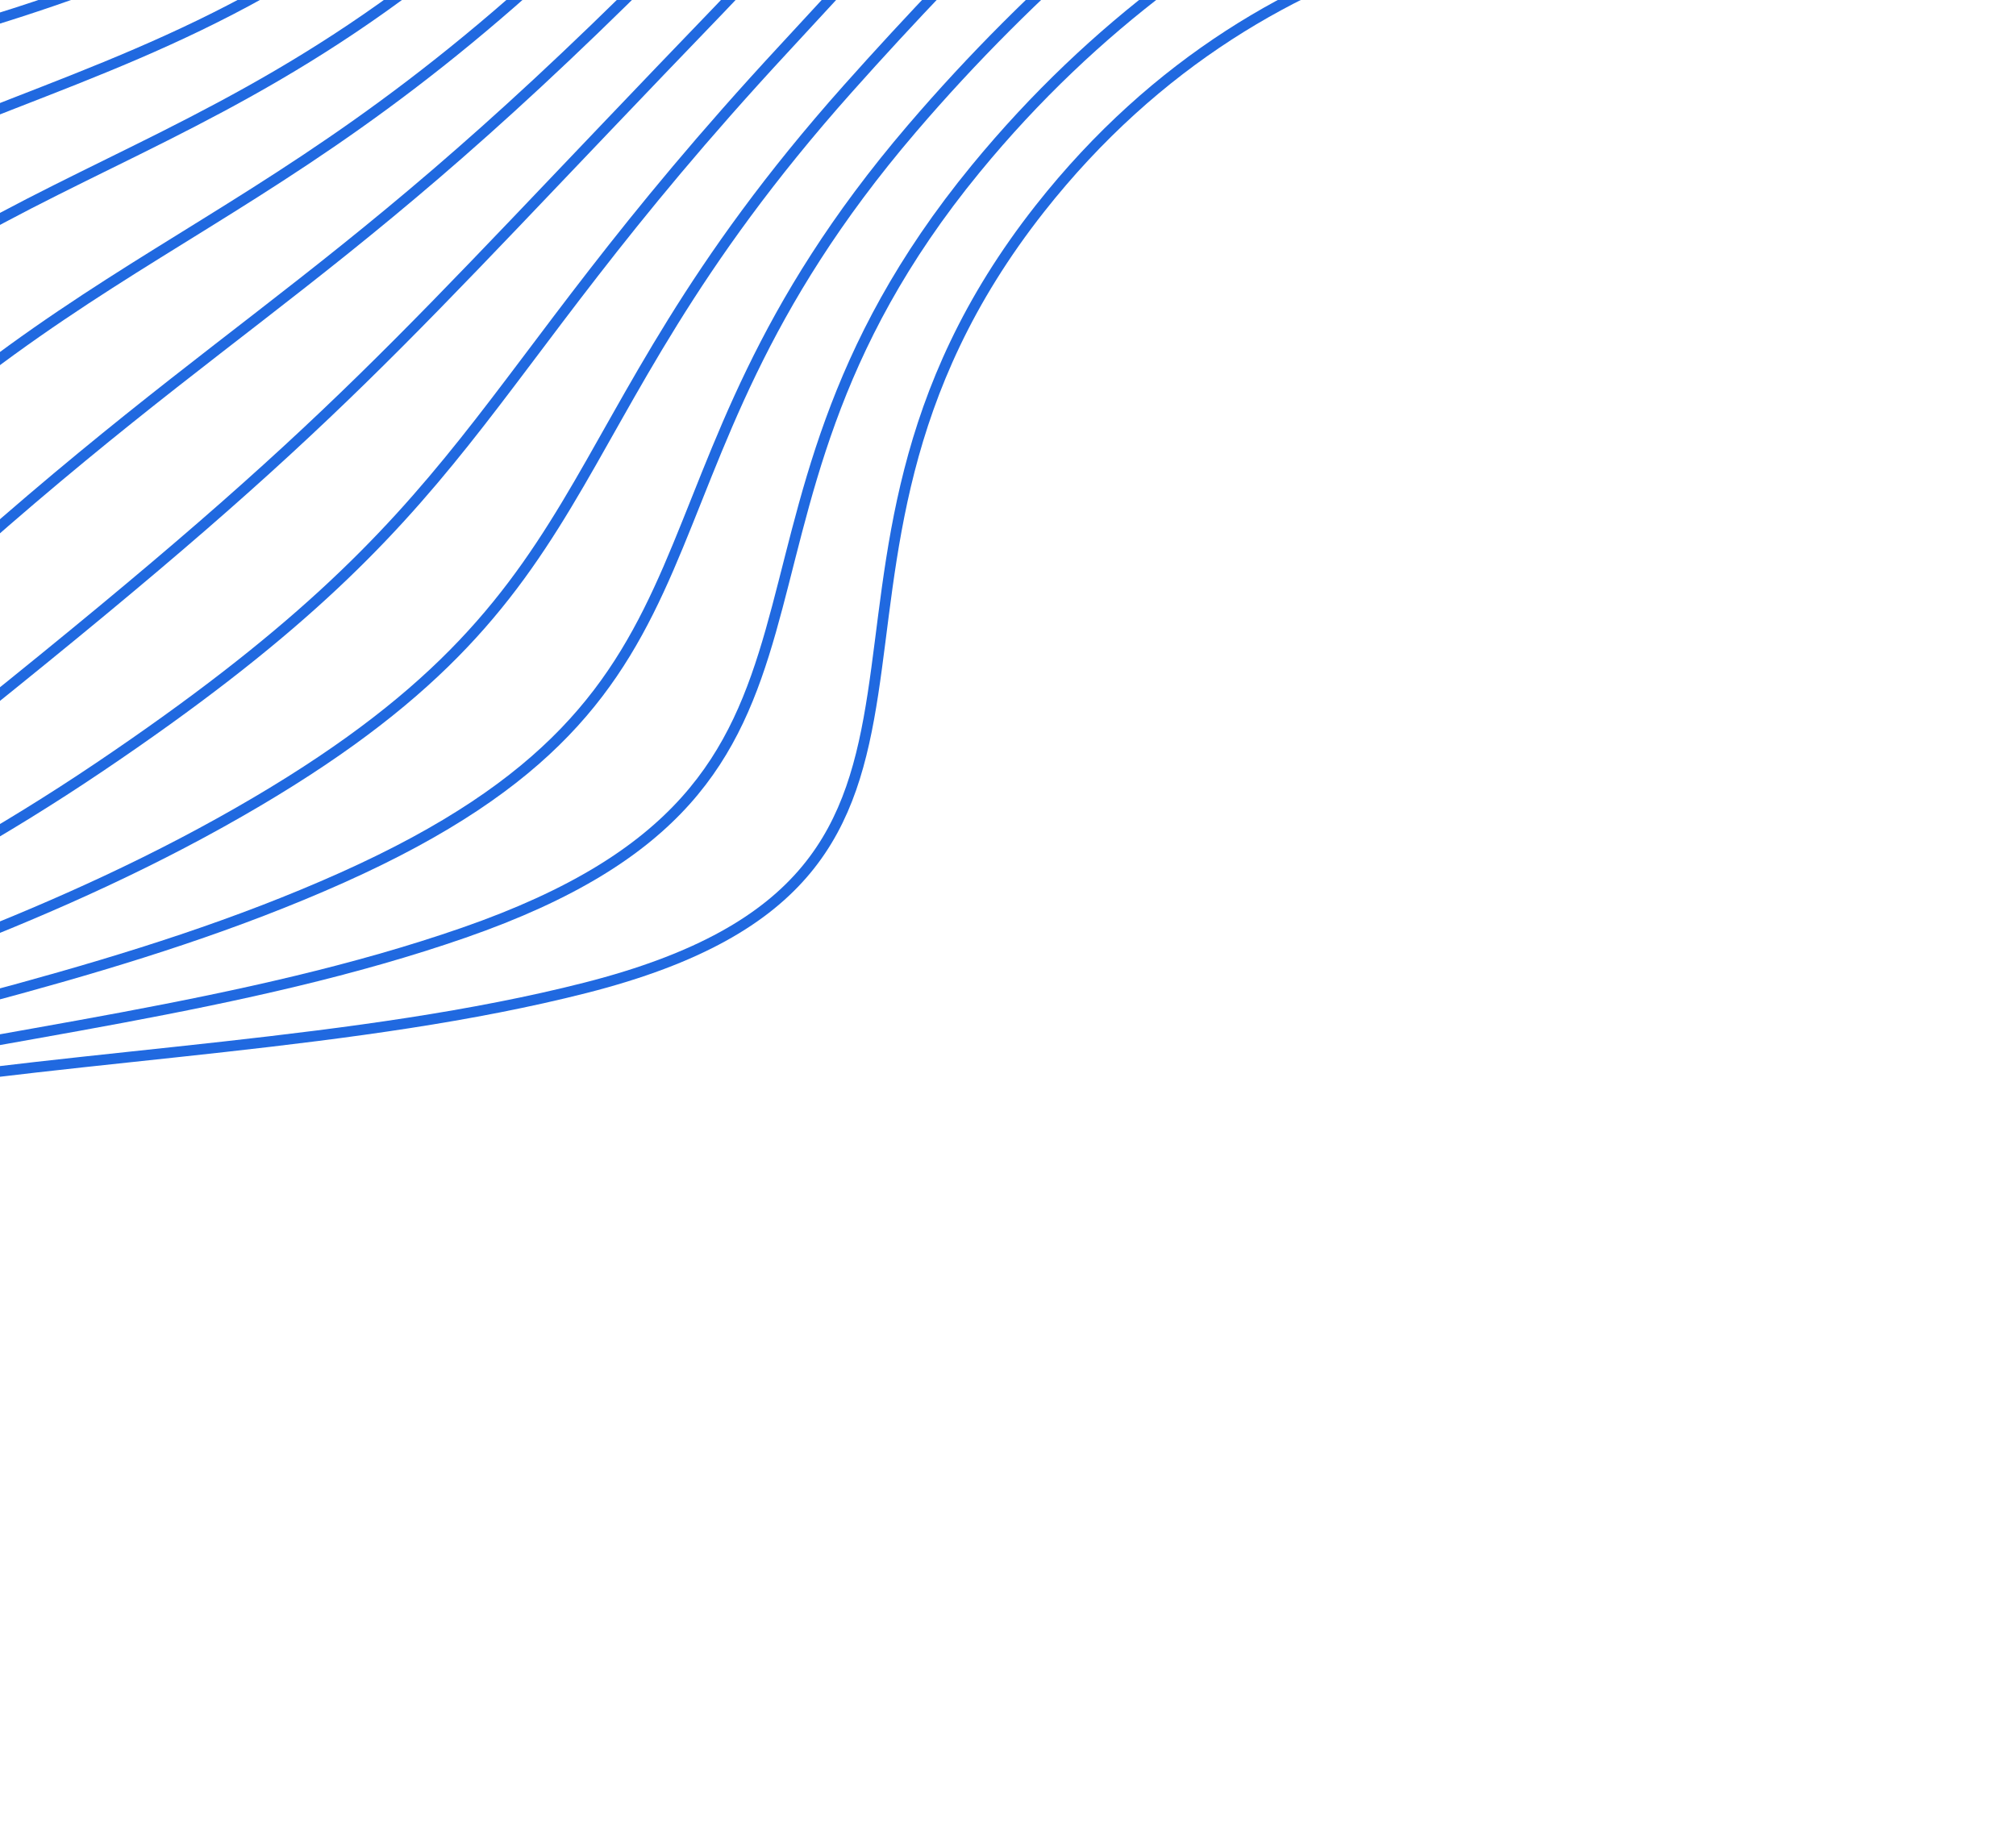 <svg width="190" height="173" viewBox="0 0 190 173" fill="none" xmlns="http://www.w3.org/2000/svg">
<path d="M74.262 -152.32C72.073 -118.716 60.471 -45.546 31.586 -21.704C-4.52 8.098 -45.406 -12.546 -70.897 35.96C-96.387 84.466 -85.987 111.915 -121.001 121.069" stroke="#2069E0"/>
<path d="M164.159 -7.143C151.269 -9.841 119.992 -8.256 98.003 19.666C70.516 54.569 97.818 82.26 55.183 93.115C12.548 103.969 -46.337 96.04 -63.109 129.889" stroke="#2069E0"/>
<path d="M82.433 -139.122C79.27 -108.818 65.881 -42.156 37.622 -17.943C2.299 12.323 -32.388 -3.928 -59.437 41.156C-86.486 86.239 -82.384 110.472 -115.74 121.871" stroke="#2069E0"/>
<path d="M90.606 -125.924C86.47 -98.92 71.292 -38.766 43.66 -14.182C9.121 16.547 -19.367 4.691 -47.975 46.352C-76.582 88.012 -78.78 109.029 -110.477 122.673" stroke="#2069E0"/>
<path d="M98.781 -112.726C93.673 -89.022 76.706 -35.375 49.701 -10.421C15.945 20.773 -6.344 13.31 -36.51 51.548C-66.676 89.786 -75.172 107.586 -105.211 123.475" stroke="#2069E0"/>
<path d="M106.953 -99.528C100.873 -79.124 82.117 -31.985 55.739 -6.66C22.767 24.997 6.677 21.929 -25.048 56.744C-56.773 91.559 -71.567 106.143 -99.948 124.277" stroke="#2069E0"/>
<path d="M115.124 -86.33C108.07 -69.226 87.526 -28.595 61.775 -2.899C29.587 29.222 19.695 30.548 -13.588 61.94C-46.872 93.332 -67.965 104.7 -94.687 125.079" stroke="#2069E0"/>
<path d="M123.299 -73.132C115.273 -59.329 92.94 -25.206 67.816 0.862C36.411 33.446 32.719 39.166 -2.123 67.135C-36.965 95.104 -64.357 103.256 -89.421 125.88" stroke="#2069E0"/>
<path d="M131.47 -59.935C122.471 -49.431 98.349 -21.816 73.852 4.623C43.231 37.67 45.737 47.785 9.337 72.331C-27.064 96.877 -60.755 101.813 -84.16 126.681" stroke="#2069E0"/>
<path d="M139.64 -46.737C129.669 -39.534 103.758 -18.426 79.888 8.383C50.05 41.895 58.756 56.403 20.797 77.526C-17.163 98.65 -57.152 100.369 -78.899 127.483" stroke="#2069E0"/>
<path d="M147.813 -33.538C136.869 -29.636 109.169 -15.036 85.926 12.145C56.872 46.12 71.776 65.022 32.258 82.723C-7.26 100.423 -53.547 98.926 -73.636 128.285" stroke="#2069E0"/>
<path d="M155.984 -20.34C144.067 -19.738 114.579 -11.645 91.963 15.906C63.693 50.345 84.796 73.642 43.719 87.919C2.643 102.197 -49.944 97.484 -68.374 129.088" stroke="#2069E0"/>
</svg>
